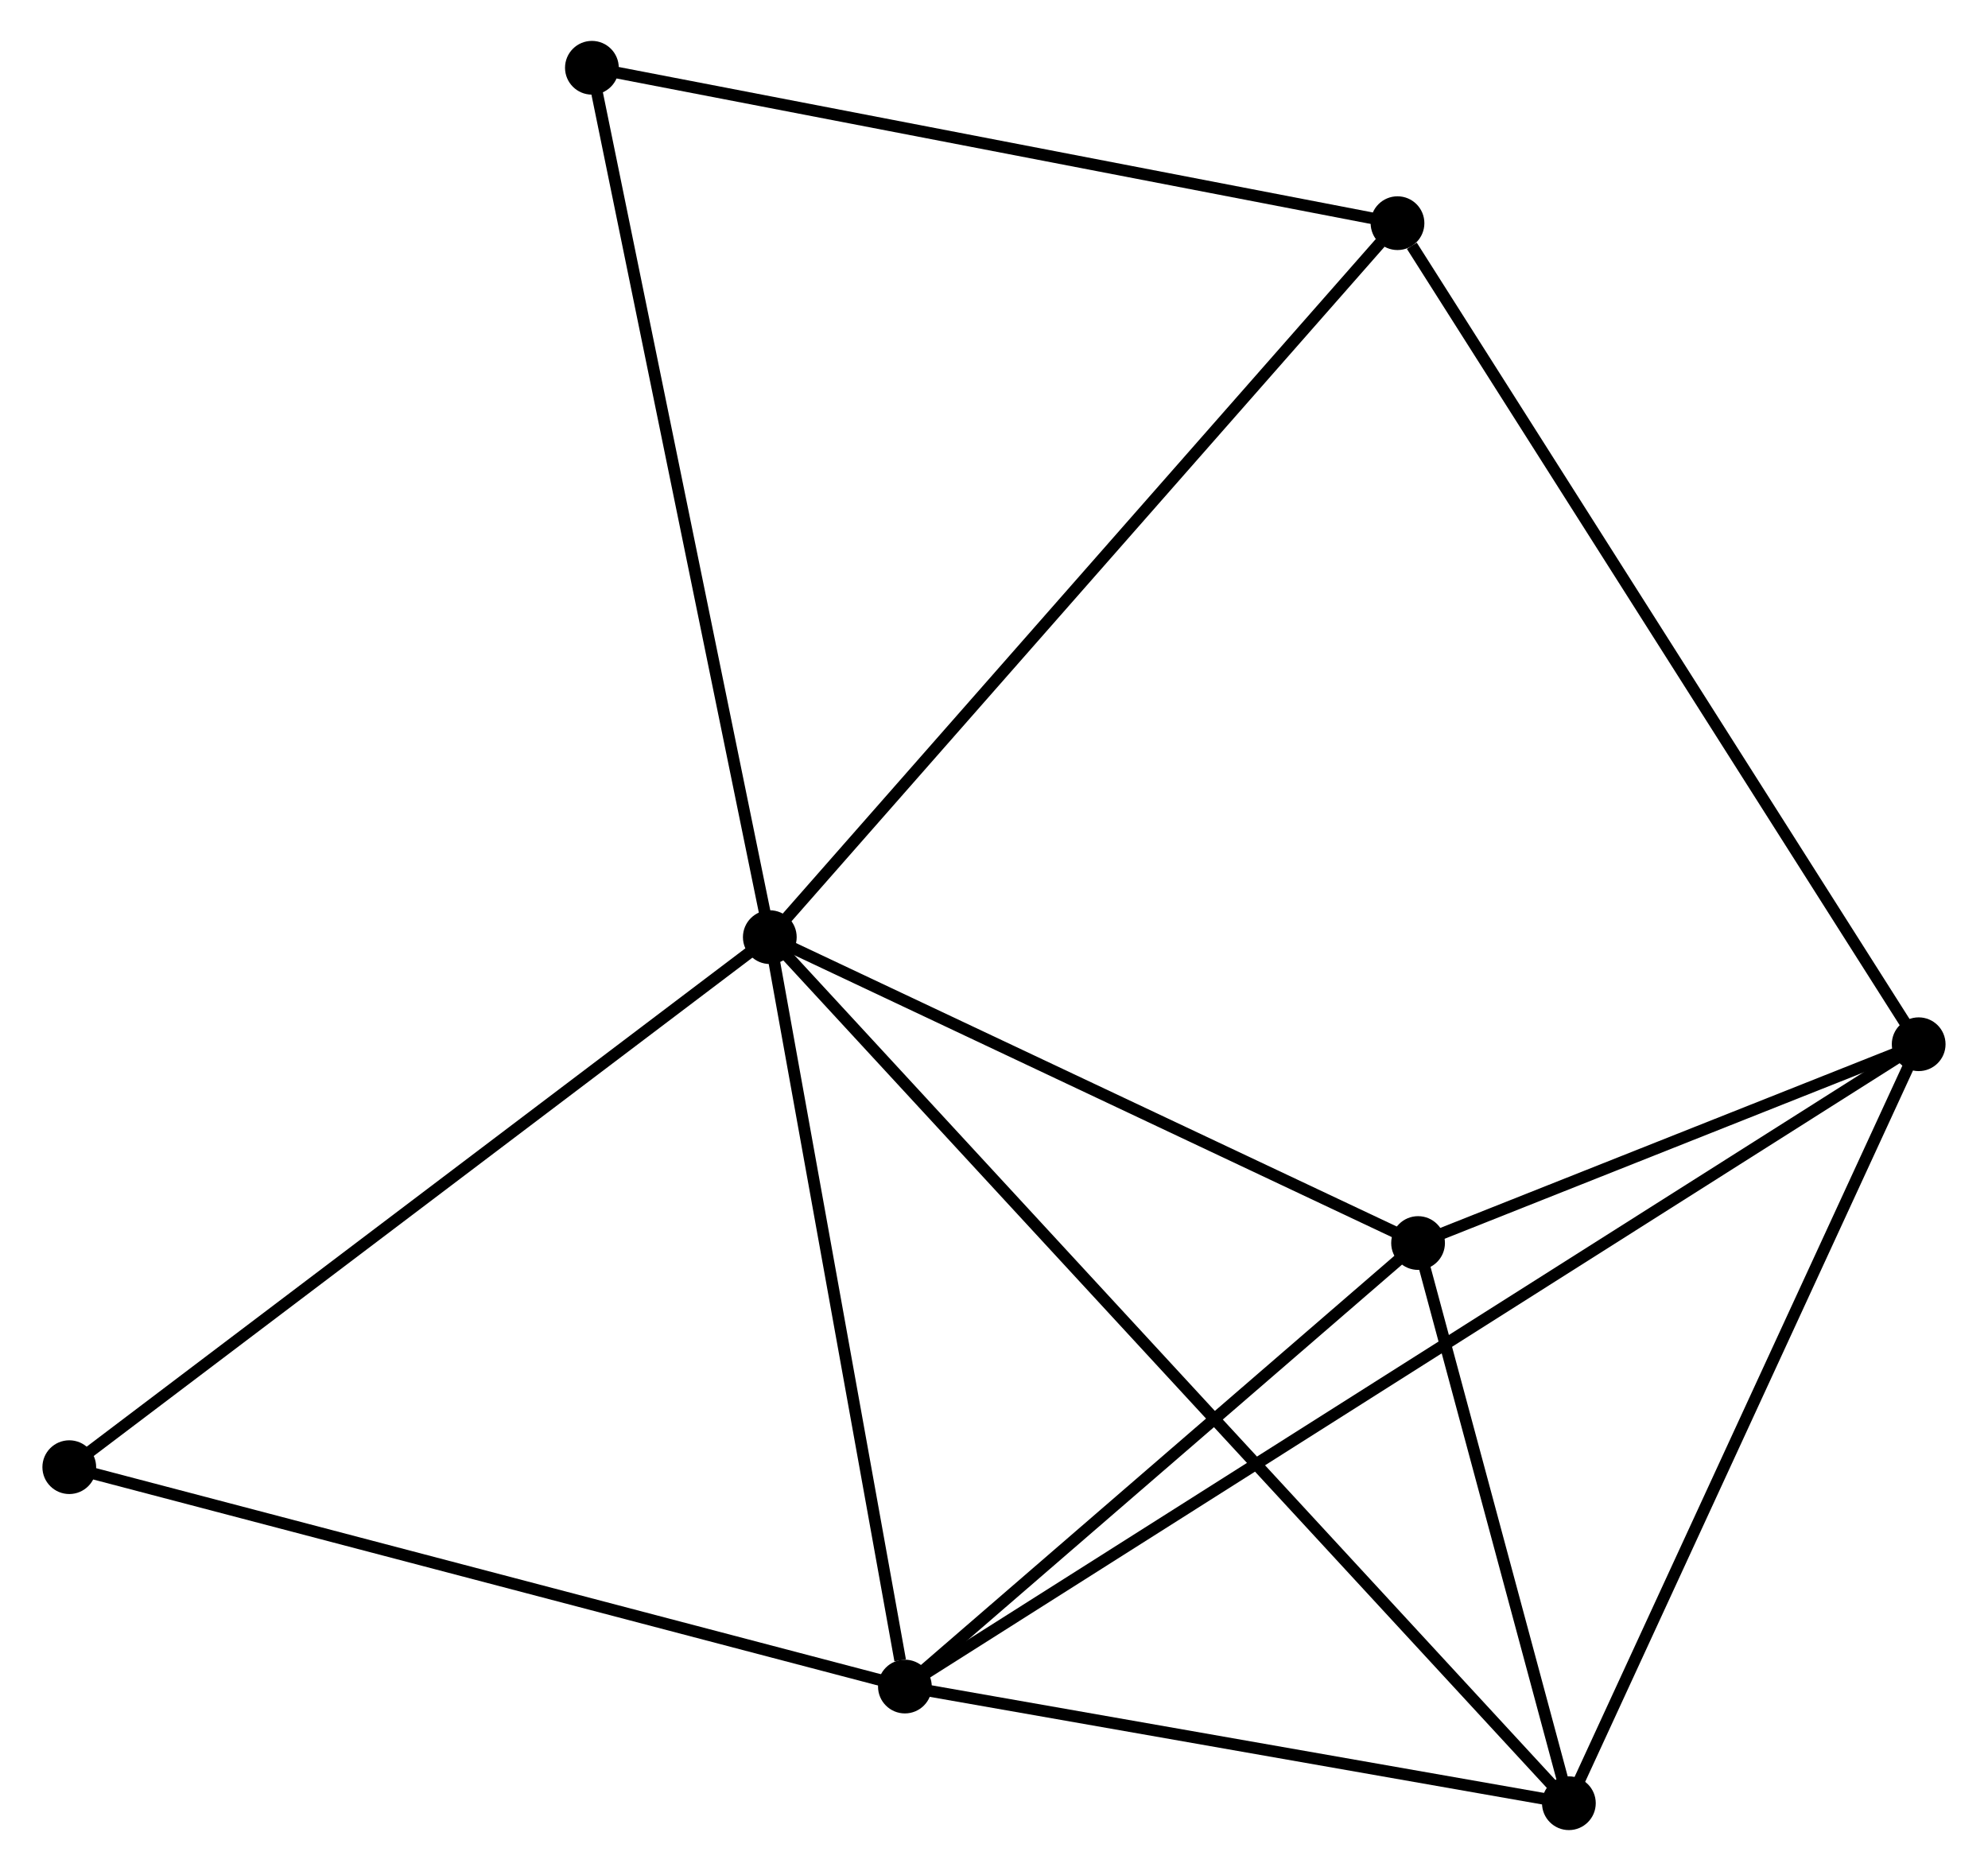 <?xml version="1.0" encoding="UTF-8" standalone="no"?>
<!DOCTYPE svg PUBLIC "-//W3C//DTD SVG 1.1//EN"
 "http://www.w3.org/Graphics/SVG/1.1/DTD/svg11.dtd">
<!-- Generated by graphviz version 2.36.0 (20140111.2315)
 -->
<!-- Title: %3 Pages: 1 -->
<svg width="170pt" height="160pt"
 viewBox="0.00 0.00 169.89 160.14" xmlns="http://www.w3.org/2000/svg" xmlns:xlink="http://www.w3.org/1999/xlink">
<g id="graph0" class="graph" transform="scale(1 1) rotate(0) translate(4 156.143)">
<title>%3</title>
<!-- 0 -->
<g id="node1" class="node"><title>0</title>
<ellipse fill="black" stroke="black" cx="61.757" cy="-75.93" rx="1.8" ry="1.8"/>
</g>
<!-- 1 -->
<g id="node2" class="node"><title>1</title>
<ellipse fill="black" stroke="black" cx="73.319" cy="-11.786" rx="1.8" ry="1.8"/>
</g>
<!-- 0&#45;&#45;1 -->
<g id="edge1" class="edge"><title>0&#45;&#45;1</title>
<path fill="none" stroke="black" d="M62.091,-74.079C63.749,-64.877 71.102,-24.085 72.914,-14.031"/>
</g>
<!-- 3 -->
<g id="node3" class="node"><title>3</title>
<ellipse fill="black" stroke="black" cx="130.148" cy="-1.8" rx="1.8" ry="1.8"/>
</g>
<!-- 0&#45;&#45;3 -->
<g id="edge2" class="edge"><title>0&#45;&#45;3</title>
<path fill="none" stroke="black" d="M63.186,-74.382C72.086,-64.734 119.85,-12.962 128.727,-3.34"/>
</g>
<!-- 4 -->
<g id="node4" class="node"><title>4</title>
<ellipse fill="black" stroke="black" cx="117.24" cy="-49.748" rx="1.8" ry="1.8"/>
</g>
<!-- 0&#45;&#45;4 -->
<g id="edge3" class="edge"><title>0&#45;&#45;4</title>
<path fill="none" stroke="black" d="M63.603,-75.059C72.027,-71.084 106.775,-54.687 115.33,-50.65"/>
</g>
<!-- 5 -->
<g id="node5" class="node"><title>5</title>
<ellipse fill="black" stroke="black" cx="115.48" cy="-137.041" rx="1.8" ry="1.8"/>
</g>
<!-- 0&#45;&#45;5 -->
<g id="edge4" class="edge"><title>0&#45;&#45;5</title>
<path fill="none" stroke="black" d="M63.085,-77.441C70.453,-85.822 106.257,-126.55 114.001,-135.359"/>
</g>
<!-- 6 -->
<g id="node6" class="node"><title>6</title>
<ellipse fill="black" stroke="black" cx="46.53" cy="-150.343" rx="1.8" ry="1.8"/>
</g>
<!-- 0&#45;&#45;6 -->
<g id="edge5" class="edge"><title>0&#45;&#45;6</title>
<path fill="none" stroke="black" d="M61.381,-77.769C59.274,-88.064 48.965,-138.441 46.893,-148.567"/>
</g>
<!-- 7 -->
<g id="node7" class="node"><title>7</title>
<ellipse fill="black" stroke="black" cx="1.8" cy="-30.564" rx="1.8" ry="1.8"/>
</g>
<!-- 0&#45;&#45;7 -->
<g id="edge6" class="edge"><title>0&#45;&#45;7</title>
<path fill="none" stroke="black" d="M60.275,-74.808C52.052,-68.587 12.093,-38.352 3.45,-31.813"/>
</g>
<!-- 1&#45;&#45;3 -->
<g id="edge8" class="edge"><title>1&#45;&#45;3</title>
<path fill="none" stroke="black" d="M75.21,-11.454C83.838,-9.938 119.429,-3.684 128.192,-2.144"/>
</g>
<!-- 1&#45;&#45;4 -->
<g id="edge9" class="edge"><title>1&#45;&#45;4</title>
<path fill="none" stroke="black" d="M74.78,-13.049C81.449,-18.813 108.956,-42.588 115.728,-48.442"/>
</g>
<!-- 1&#45;&#45;7 -->
<g id="edge10" class="edge"><title>1&#45;&#45;7</title>
<path fill="none" stroke="black" d="M71.551,-12.25C61.742,-14.826 14.078,-27.34 3.769,-30.047"/>
</g>
<!-- 2 -->
<g id="node8" class="node"><title>2</title>
<ellipse fill="black" stroke="black" cx="160.086" cy="-66.764" rx="1.8" ry="1.8"/>
</g>
<!-- 1&#45;&#45;2 -->
<g id="edge7" class="edge"><title>1&#45;&#45;2</title>
<path fill="none" stroke="black" d="M75.131,-12.934C86.52,-20.151 148.069,-59.15 158.564,-65.8"/>
</g>
<!-- 3&#45;&#45;4 -->
<g id="edge14" class="edge"><title>3&#45;&#45;4</title>
<path fill="none" stroke="black" d="M129.593,-3.86C127.47,-11.747 119.873,-39.968 117.778,-47.749"/>
</g>
<!-- 5&#45;&#45;6 -->
<g id="edge15" class="edge"><title>5&#45;&#45;6</title>
<path fill="none" stroke="black" d="M113.491,-137.424C103.422,-139.367 58.174,-148.096 48.396,-149.982"/>
</g>
<!-- 2&#45;&#45;3 -->
<g id="edge11" class="edge"><title>2&#45;&#45;3</title>
<path fill="none" stroke="black" d="M159.222,-64.89C154.85,-55.404 135.204,-12.771 130.958,-3.559"/>
</g>
<!-- 2&#45;&#45;4 -->
<g id="edge12" class="edge"><title>2&#45;&#45;4</title>
<path fill="none" stroke="black" d="M158.245,-66.033C151.197,-63.234 125.979,-53.219 119.026,-50.458"/>
</g>
<!-- 2&#45;&#45;5 -->
<g id="edge13" class="edge"><title>2&#45;&#45;5</title>
<path fill="none" stroke="black" d="M158.983,-68.501C152.865,-78.14 123.138,-124.976 116.708,-135.106"/>
</g>
</g>
</svg>

